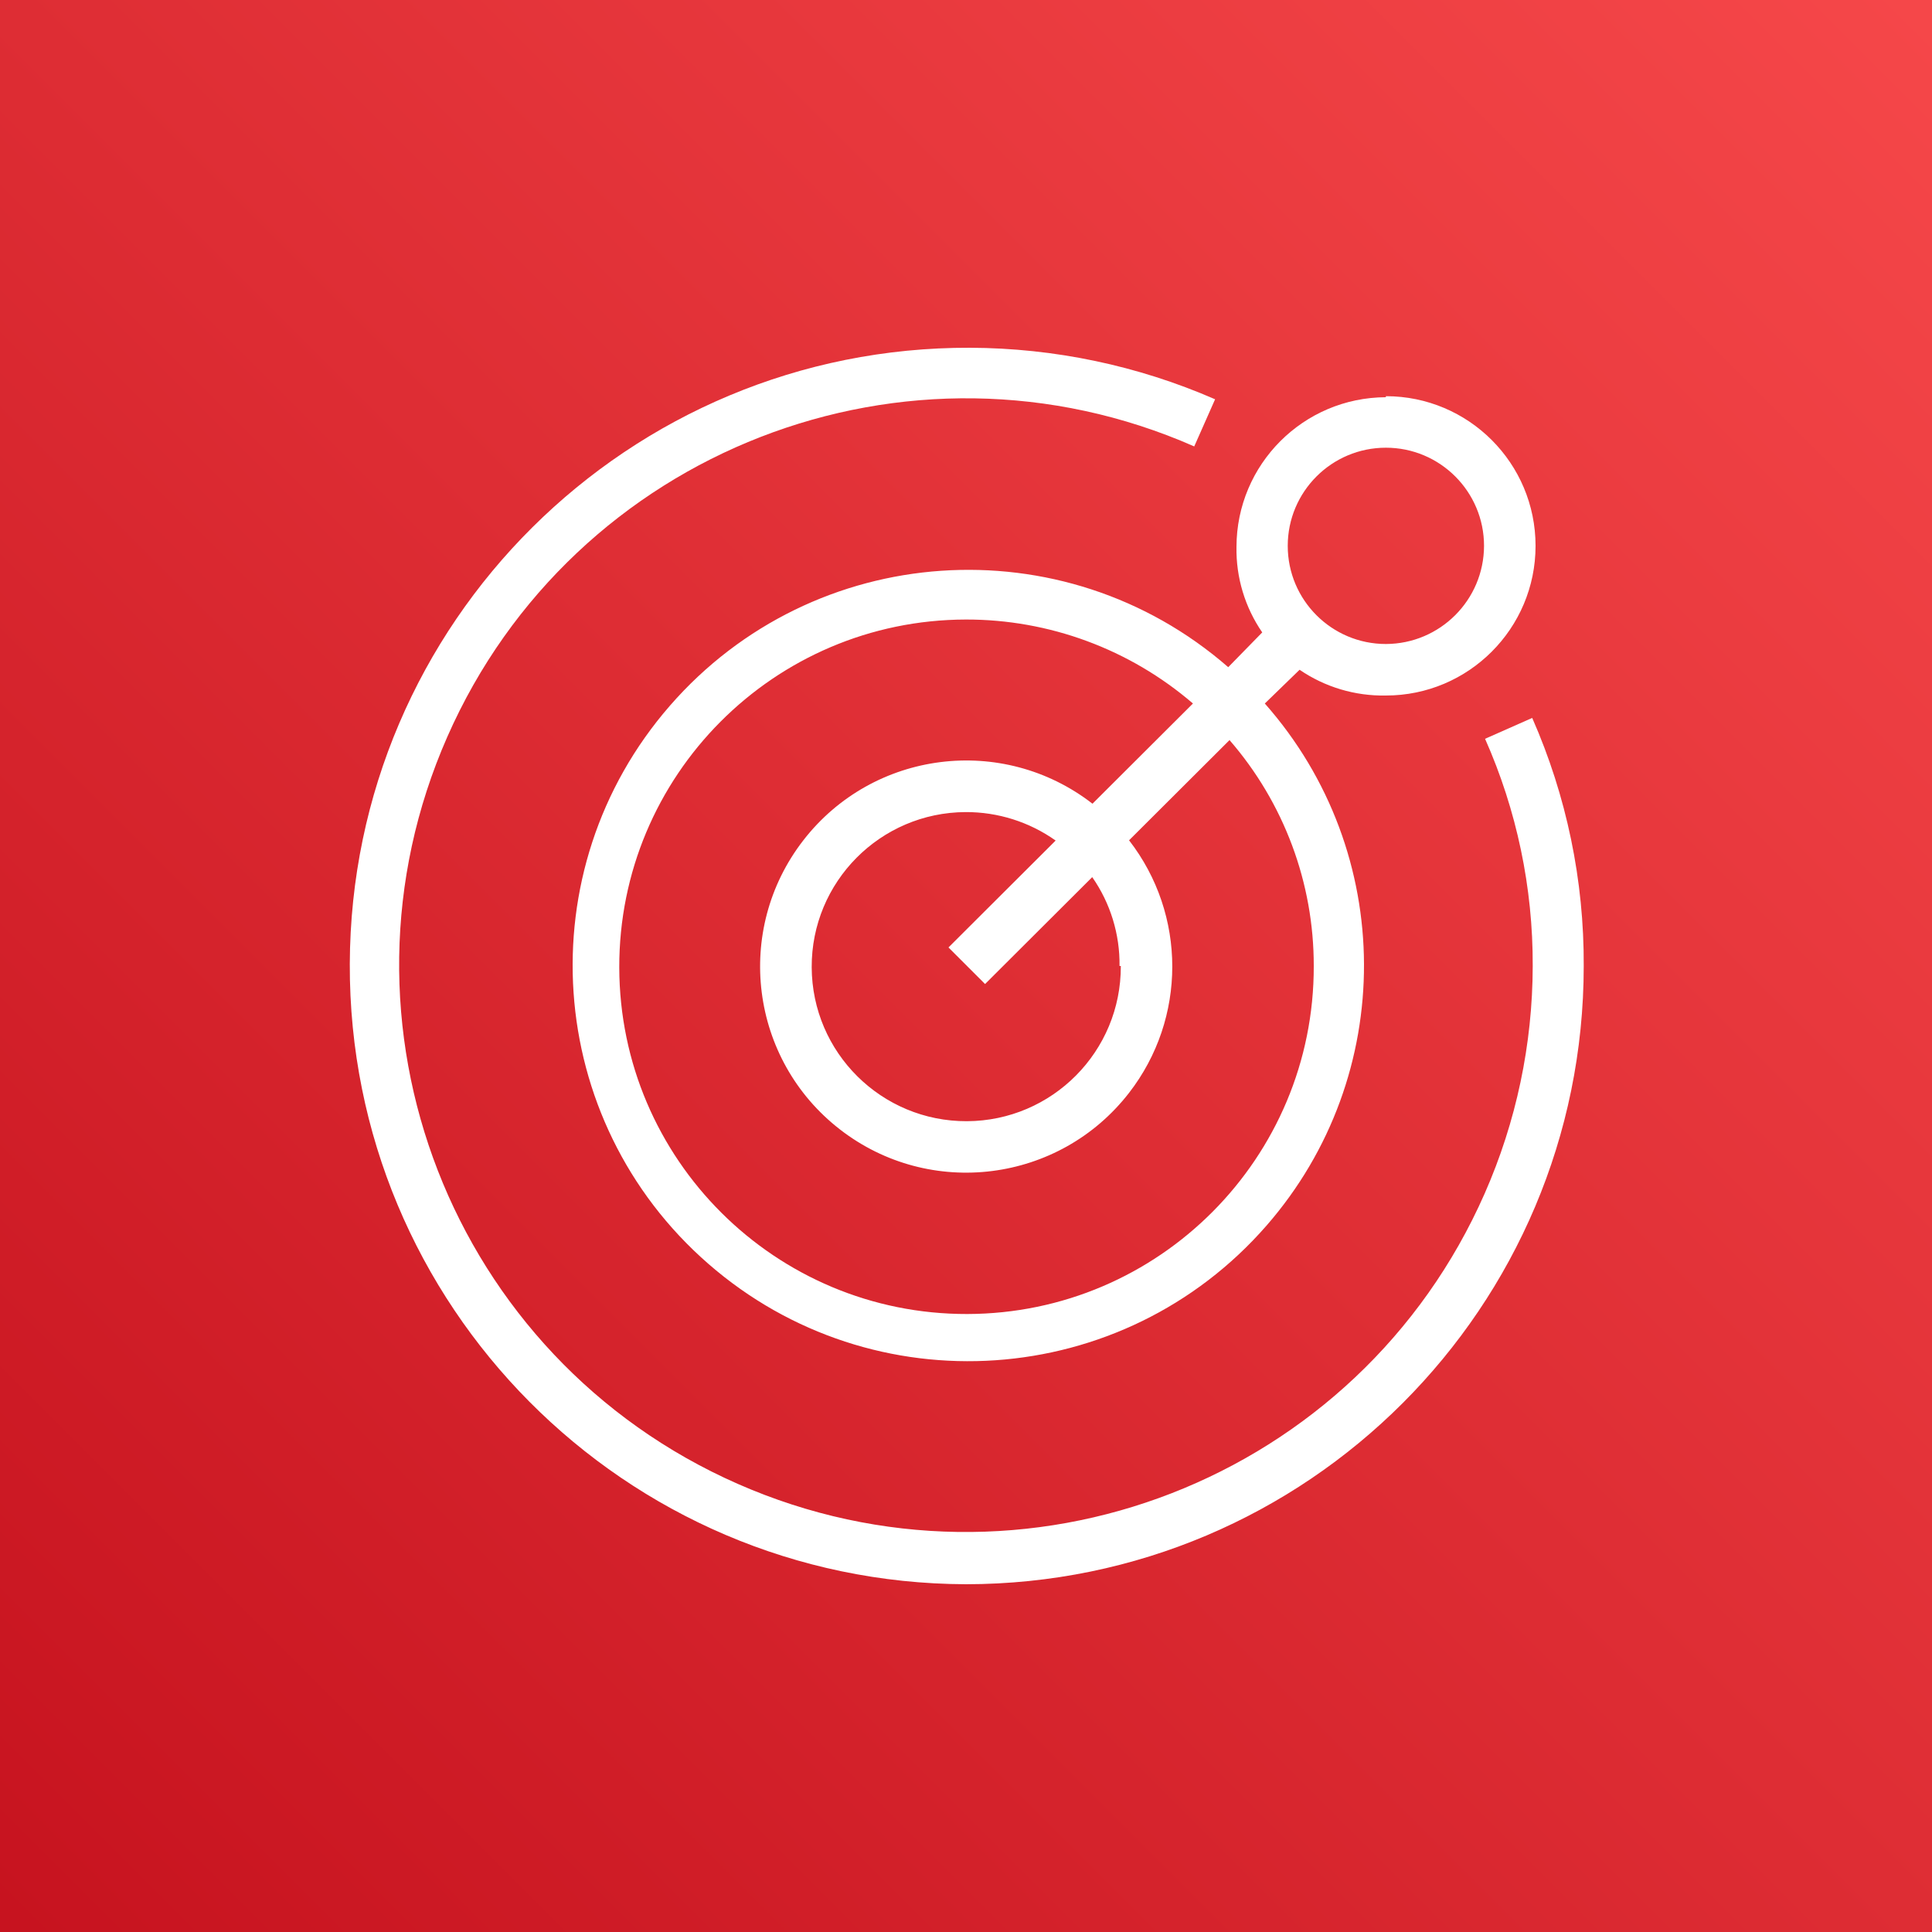 <svg width="75" height="75" viewBox="0 0 75 75" xmlns="http://www.w3.org/2000/svg" xmlns:xlink="http://www.w3.org/1999/xlink" id="Product_Icon" overflow="hidden"><rect x="0" y="0" width="75" height="75" fill="#333333" stroke="none"/><defs><linearGradient x1="-15.53" y1="-15.53" x2="90.53" y2="90.53" gradientUnits="userSpaceOnUse" id="RedGradient" gradientTransform="matrix(0 -1 1 0 0 75)"><stop offset="0" stop-color="#BD0816"/><stop offset="1" stop-color="#FF5252"/></linearGradient></defs><rect x="0" y="0" width="75" height="75" id="Red_Gradient" fill="url(#RedGradient)"/><g id="Icon_Test"><path d="M37.5 61.5C24.245 61.457 13.535 50.676 13.579 37.422 13.622 24.167 24.402 13.457 37.657 13.5 40.931 13.511 44.169 14.191 47.17 15.5L46.36 17.33C35.239 12.437 22.256 17.486 17.363 28.607 12.47 39.728 17.519 52.711 28.64 57.604 39.761 62.497 52.744 57.448 57.637 46.327 58.861 43.545 59.495 40.539 59.5 37.5 59.512 34.462 58.882 31.457 57.65 28.68L59.48 27.87C60.816 30.904 61.497 34.185 61.48 37.5 61.48 50.747 50.747 61.489 37.5 61.5Z" fill="#FFFFFF"/><path d="M53.8 15.42C50.597 15.431 48.005 18.027 48 21.23 47.979 22.414 48.329 23.575 49 24.55L47.68 25.9C41.284 20.328 31.581 20.995 26.009 27.392 20.436 33.788 21.104 43.49 27.5 49.063 33.897 54.635 43.599 53.967 49.172 47.571 54.237 41.757 54.206 33.088 49.1 27.31L50.45 26C51.435 26.674 52.606 27.023 53.8 27 57.009 27 59.61 24.399 59.61 21.19 59.61 17.981 57.009 15.38 53.8 15.38ZM51 37.5C51.017 44.945 44.995 50.993 37.55 51.01 30.105 51.026 24.057 45.005 24.04 37.56 24.023 30.115 30.045 24.067 37.49 24.05 40.726 24.043 43.857 25.2 46.31 27.31L42.41 31.2C38.918 28.493 33.893 29.128 31.186 32.62 28.478 36.112 29.114 41.137 32.606 43.844 36.097 46.552 41.123 45.916 43.83 42.424 46.067 39.539 46.067 35.505 43.83 32.62L47.73 28.73C49.843 31.162 51.005 34.278 51 37.5ZM43.51 37.5C43.524 40.814 40.849 43.511 37.535 43.525 34.221 43.538 31.524 40.863 31.51 37.55 31.496 34.236 34.172 31.539 37.485 31.525 38.737 31.52 39.959 31.906 40.98 32.63L36.82 36.78 38.24 38.2 42.4 34.05C43.106 35.061 43.476 36.267 43.46 37.5ZM53.8 25C51.696 25 49.99 23.294 49.99 21.19 49.99 19.086 51.696 17.38 53.8 17.38 55.904 17.38 57.61 19.086 57.61 21.19 57.605 23.292 55.902 24.994 53.8 25Z" fill="#FFFFFF"/></g></svg>